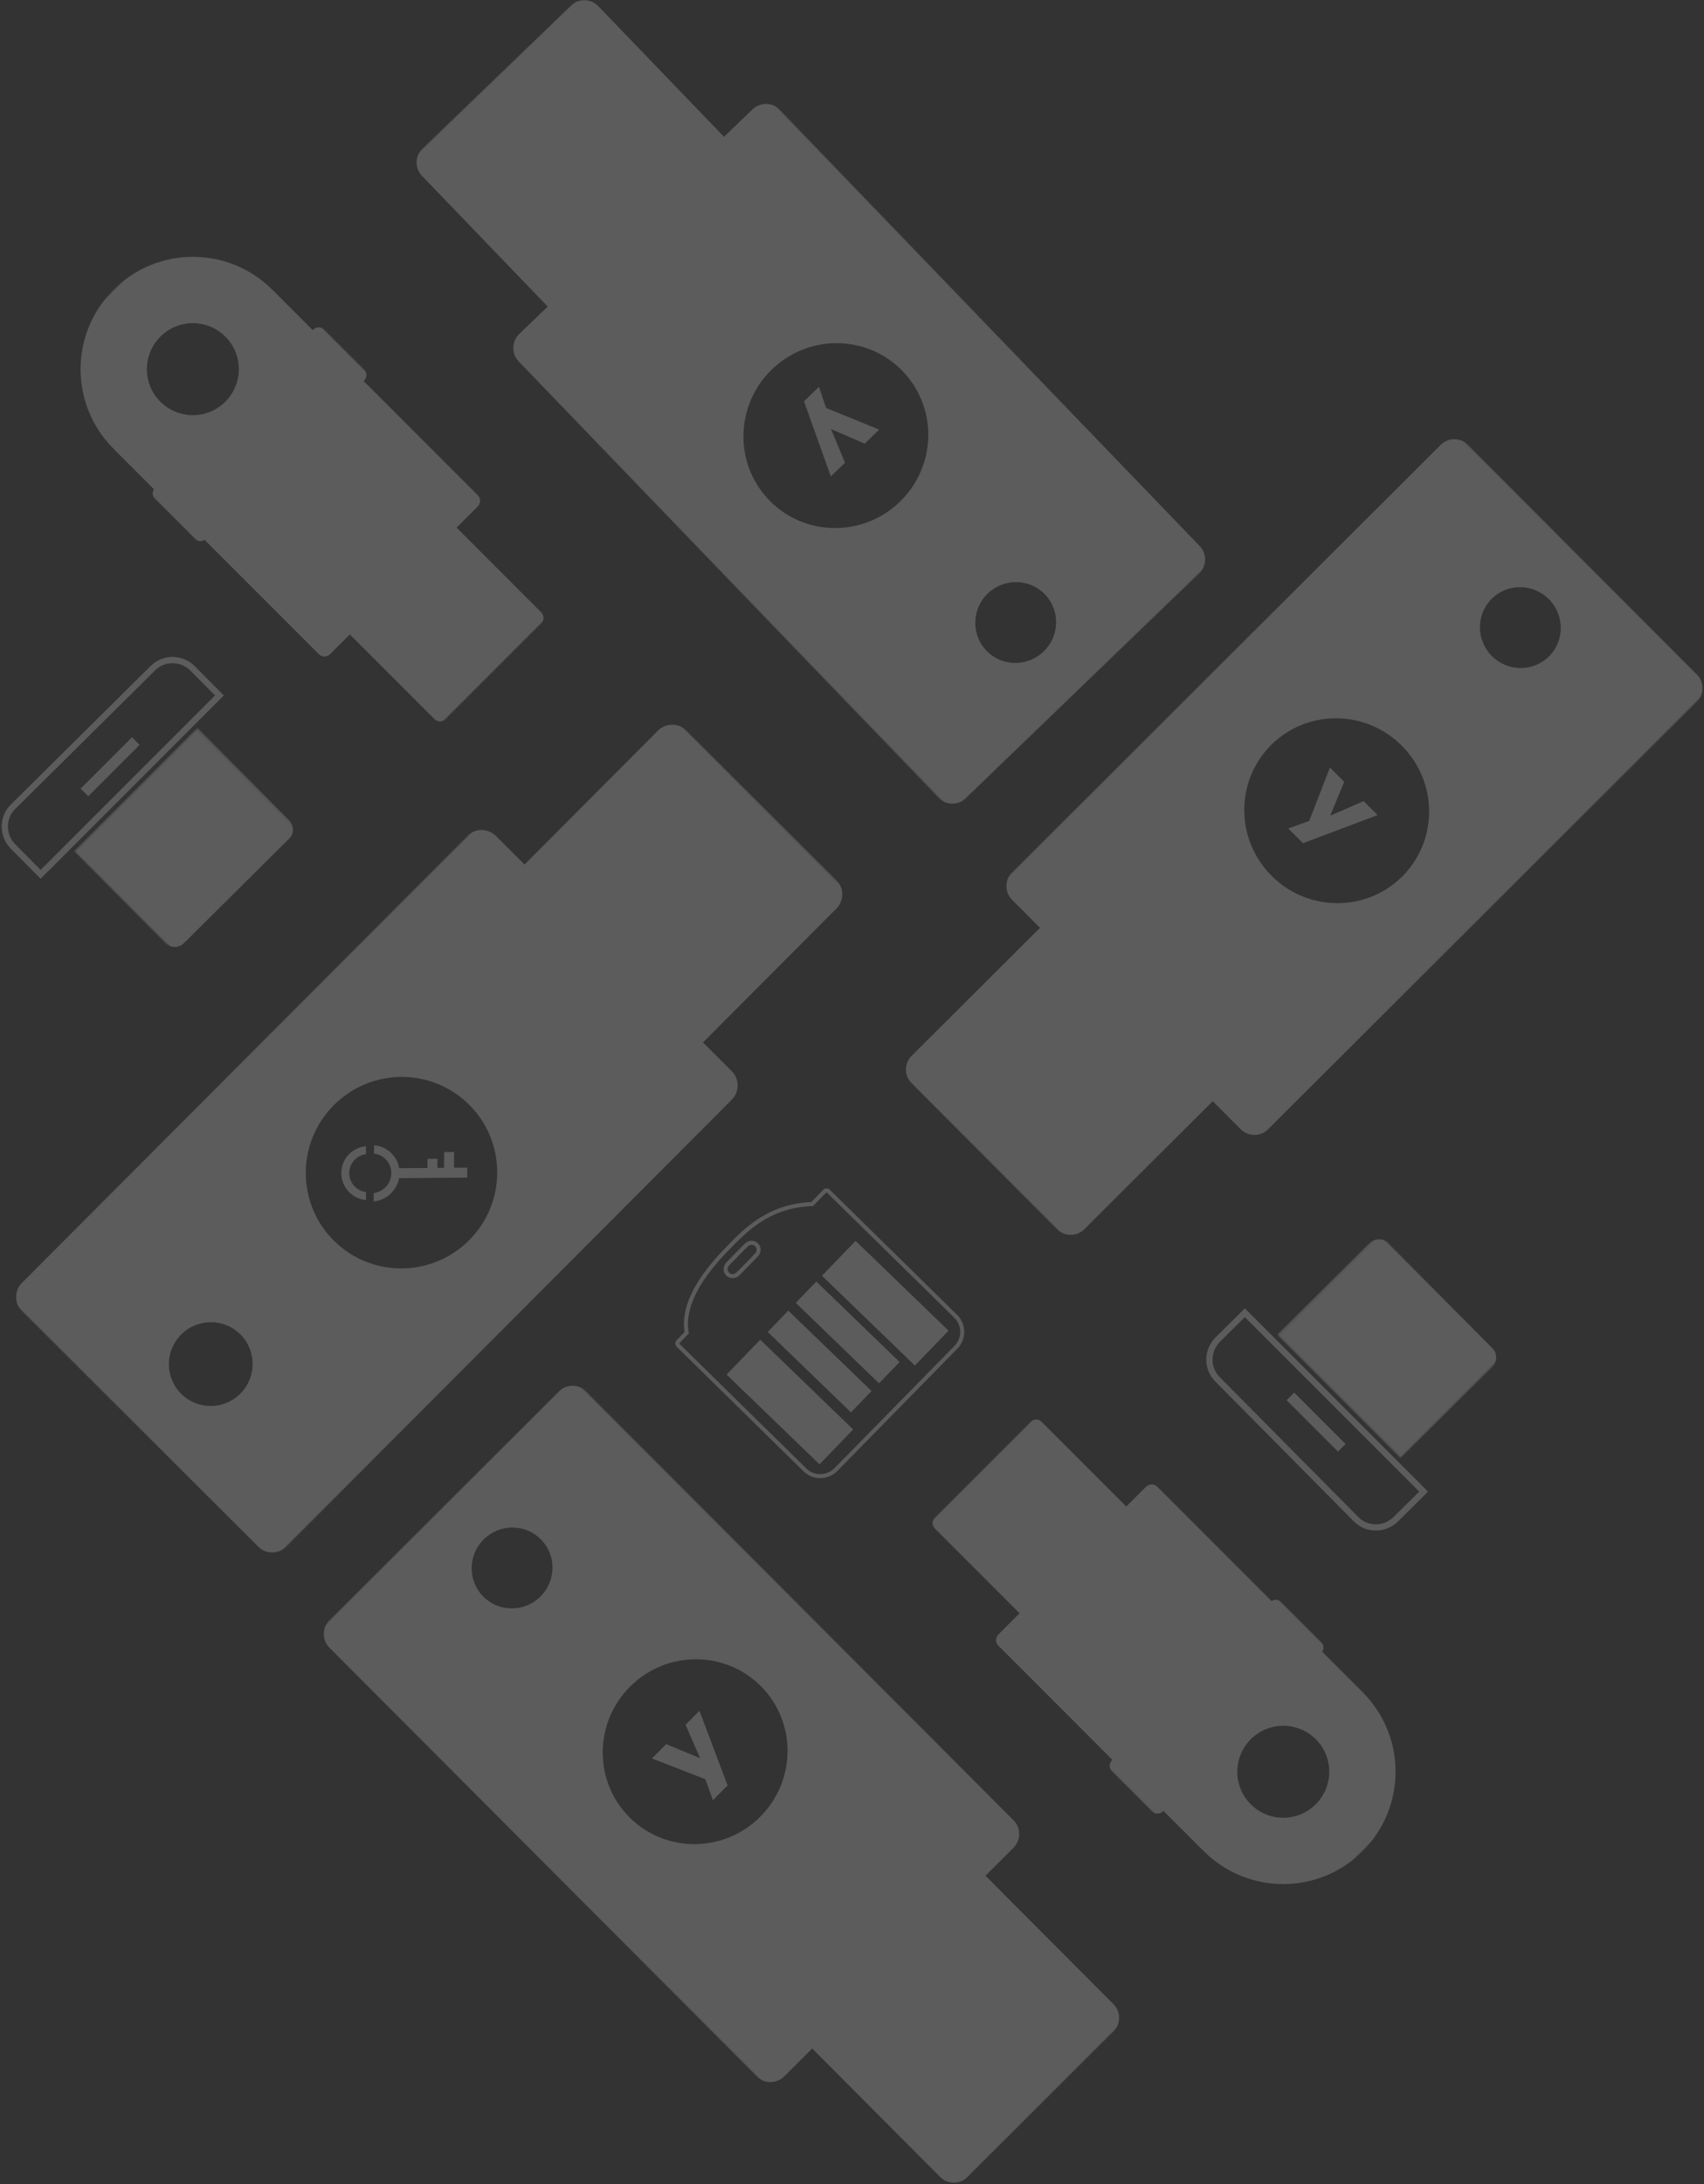 <?xml version="1.0" encoding="UTF-8"?>
<svg width="633px" height="811px" viewBox="0 0 633 811" version="1.1" xmlns="http://www.w3.org/2000/svg" xmlns:xlink="http://www.w3.org/1999/xlink">
    <rect x="0" y="0" width="633" height="811" fill="#333333" stroke="none"/>
    <!-- Generator: Sketch 52.2 (67145) - http://www.bohemiancoding.com/sketch -->
    <title>hero-mosaic-vector-uncropped</title>
    <desc>Created with Sketch.</desc>
    <defs>
        <polygon id="path-1" points="0.644 0.604 65.709 0.604 65.709 54 0.644 54"></polygon>
        <polygon id="path-3" points="0 81 95 81 95 0 0 0"></polygon>
        <polygon id="path-5" points="0.644 0.604 65.709 0.604 65.709 54 0.644 54"></polygon>
        <polygon id="path-7" points="0 81 95 81 95 0 0 0"></polygon>
        <polygon id="path-9" points="0 88 82 88 82 0 0 0"></polygon>
        <polygon id="path-11" points="0 0 89 0 89 200 0 200"></polygon>
        <polygon id="path-13" points="0 0 89 0 89 200 0 200"></polygon>
        <polygon id="path-15" points="0 0.001 135.14 0.001 135.14 314 0 314"></polygon>
        <polygon id="path-17" points="0 0.001 135.14 0.001 135.14 314 0 314"></polygon>
        <polygon id="path-19" points="0 0.001 135.14 0.001 135.14 314 0 314"></polygon>
        <polygon id="path-21" points="0 0.001 139.157 0.001 139.157 327.158 0 327.158"></polygon>
    </defs>
    <g id="wireframes" stroke="none" stroke-width="1" fill="none" fill-rule="evenodd" opacity="0.2">
        <g id="Artboard" transform="translate(-56, -13)">
            <g id="hero-mosaic-vector-uncropped" transform="translate(52, -6)">
                <g id="Group-8" transform="translate(62.579, 321.406) rotate(-45) translate(-62.579, -321.406) translate(15.079, 280.406)">
                    <path d="M5.383,26 L1,25.979 L1.067,11.468 C1.094,5.66 5.754,0.973 11.474,1 L84.69,1.349 C90.411,1.376 95.027,6.107 95,11.916 L94.935,26 L5.383,26 Z" id="Stroke-1" stroke="#FFFFFF" stroke-width="2.321"></path>
                    <g id="Group-5" transform="translate(15, 28)">
                        <mask id="mask-2" fill="white">
                            <use xlink:href="#path-1"></use>
                        </mask>
                        <g id="Clip-4"></g>
                        <path d="M65.709,0.604 L65.492,48.833 C65.48,51.7 63.248,54.013 60.509,54 L5.581,53.73 C2.84,53.717 0.631,51.381 0.644,48.514 L0.858,0.604 L65.709,0.604 Z" id="Fill-3" fill="#FFFFFF" mask="url(#mask-2)"></path>
                    </g>
                    <mask id="mask-4" fill="white">
                        <use xlink:href="#path-3"></use>
                    </mask>
                    <g id="Clip-7"></g>
                    <polygon id="Fill-6" fill="#FFFFFF" mask="url(#mask-4)" points="34 18 61 18 61 14 34 14"></polygon>
                </g>
                <g id="Group-8-Copy" transform="translate(510.579, 529.406) rotate(-135) translate(-510.579, -529.406) translate(463.079, 488.406)">
                    <path d="M5.383,26 L1,25.979 L1.067,11.468 C1.094,5.66 5.754,0.973 11.474,1 L84.69,1.349 C90.411,1.376 95.027,6.107 95,11.916 L94.935,26 L5.383,26 Z" id="Stroke-1" stroke="#FFFFFF" stroke-width="2.321"></path>
                    <g id="Group-5" transform="translate(15, 28)">
                        <mask id="mask-6" fill="white">
                            <use xlink:href="#path-5"></use>
                        </mask>
                        <g id="Clip-4"></g>
                        <path d="M65.709,0.604 L65.492,48.833 C65.48,51.7 63.248,54.013 60.509,54 L5.581,53.73 C2.84,53.717 0.631,51.381 0.644,48.514 L0.858,0.604 L65.709,0.604 Z" id="Fill-3" fill="#FFFFFF" mask="url(#mask-6)"></path>
                    </g>
                    <mask id="mask-8" fill="white">
                        <use xlink:href="#path-7"></use>
                    </mask>
                    <g id="Clip-7"></g>
                    <polygon id="Fill-6" fill="#FFFFFF" mask="url(#mask-8)" points="34 18 61 18 61 14 34 14"></polygon>
                </g>
                <g id="Group-8" transform="translate(306.132, 511.885) rotate(-46) translate(-306.132, -511.885) translate(265.132, 467.885)">
                    <path d="M36.237,9.343 L35.519,9.263 C34.563,9.156 33.847,8.358 33.855,7.408 C33.863,6.458 34.592,5.672 35.55,5.581 L36.268,5.513 L44.279,5.579 L44.278,5.627 L45.779,5.64 C46.811,5.647 47.643,6.493 47.635,7.522 C47.626,8.544 46.787,9.375 45.765,9.375 L44.276,9.375 L44.275,9.41 L36.237,9.343 Z M39.968,0 C29.08,0 13.884,1.137 6.514,10.807 L2.235,10.807 C1.316,10.807 0.563,11.548 0.556,12.459 L0,78.529 C-0.041,83.419 3.922,87.43 8.834,87.471 L72.461,88 L72.537,88 C77.408,88 81.403,84.056 81.444,79.206 L82,12.874 C82.007,11.954 81.261,11.201 80.336,11.194 L73.92,11.14 C62.182,0.055 49.636,0.023 40.444,0.001 L39.968,0 Z M45.736,10.91 L45.736,10.863 L45.765,10.863 C47.613,10.863 49.118,9.379 49.134,7.535 C49.149,5.681 47.653,4.166 45.792,4.151 L45.793,4.103 L35.408,4.017 L35.407,4.099 C33.71,4.261 32.371,5.66 32.356,7.395 C32.342,9.131 33.657,10.553 35.351,10.742 L35.35,10.824 L45.736,10.91 Z M39.968,1.488 C40.128,1.488 40.285,1.488 40.44,1.489 C50.527,1.514 62.2,1.849 73.311,12.623 L80.323,12.682 C80.422,12.682 80.502,12.763 80.501,12.861 L79.945,79.194 C79.911,83.248 76.6,86.512 72.537,86.512 L72.474,86.512 L8.847,85.983 C4.755,85.949 1.466,82.617 1.499,78.542 L2.055,12.471 C2.056,12.374 2.136,12.296 2.234,12.296 L2.235,12.296 L7.278,12.296 C14.316,2.236 30.603,1.488 39.968,1.488 Z" id="Fill-1" fill="#FFFFFF"></path>
                    <mask id="mask-10" fill="white">
                        <use xlink:href="#path-9"></use>
                    </mask>
                    <g id="Clip-4"></g>
                    <polygon id="Fill-3" fill="#FFFFFF" mask="url(#mask-10)" points="57 81 75 81 75 33 57 33"></polygon>
                    <polygon id="Fill-5" fill="#FFFFFF" mask="url(#mask-10)" points="6 81 24 81 24 33 6 33"></polygon>
                    <polygon id="Fill-6" fill="#FFFFFF" mask="url(#mask-10)" points="28 76 39 76 39 33 28 33"></polygon>
                    <polygon id="Fill-7" fill="#FFFFFF" mask="url(#mask-10)" points="43 76 54 76 54 33 43 33"></polygon>
                </g>
                <g id="Group-3" transform="translate(439.177, 636.004) rotate(135) translate(-439.177, -636.004) translate(394.677, 536.004)">
                    <mask id="mask-12" fill="white">
                        <use xlink:href="#path-11"></use>
                    </mask>
                    <g id="Clip-2"></g>
                    <path d="M61.145,41.698 C61.145,32.27 53.498,24.627 44.064,24.627 C34.63,24.627 26.982,32.27 26.982,41.698 C26.982,51.125 34.63,58.768 44.064,58.768 C53.498,58.768 61.145,51.125 61.145,41.698 M15.651,197.026 L15.651,152.582 L5.29,152.582 C3.647,152.582 2.314,151.251 2.314,149.609 L2.314,89.612 C0.99,89.31 0,88.131 0,86.717 L0,65.901 C0,64.486 0.99,63.307 2.314,63.006 L2.314,42.139 L2.349,42.139 C2.348,41.991 2.339,41.846 2.339,41.698 C2.339,18.669 21.019,0 44.064,0 C67.108,0 85.789,18.669 85.789,41.698 C85.789,41.846 85.779,41.991 85.778,42.139 L85.813,42.139 L85.813,62.926 L86.024,62.926 C87.668,62.926 89,64.258 89,65.901 L89,86.717 C89,88.36 87.668,89.691 86.024,89.691 L85.813,89.691 L85.813,149.609 C85.813,151.251 84.481,152.582 82.837,152.582 L71.725,152.582 L71.725,197.026 C71.725,198.669 70.393,200 68.75,200 L18.627,200 C16.983,200 15.651,198.669 15.651,197.026" id="Fill-1" fill="#FFFFFF" mask="url(#mask-12)"></path>
                </g>
                <g id="Group-3-Copy" transform="translate(117.177, 197.004) rotate(-45) translate(-117.177, -197.004) translate(72.677, 97.004)">
                    <mask id="mask-14" fill="white">
                        <use xlink:href="#path-13"></use>
                    </mask>
                    <g id="Clip-2"></g>
                    <path d="M61.145,41.698 C61.145,32.27 53.498,24.627 44.064,24.627 C34.63,24.627 26.982,32.27 26.982,41.698 C26.982,51.125 34.63,58.768 44.064,58.768 C53.498,58.768 61.145,51.125 61.145,41.698 M15.651,197.026 L15.651,152.582 L5.29,152.582 C3.647,152.582 2.314,151.251 2.314,149.609 L2.314,89.612 C0.99,89.31 0,88.131 0,86.717 L0,65.901 C0,64.486 0.99,63.307 2.314,63.006 L2.314,42.139 L2.349,42.139 C2.348,41.991 2.339,41.846 2.339,41.698 C2.339,18.669 21.019,0 44.064,0 C67.108,0 85.789,18.669 85.789,41.698 C85.789,41.846 85.779,41.991 85.778,42.139 L85.813,42.139 L85.813,62.926 L86.024,62.926 C87.668,62.926 89,64.258 89,65.901 L89,86.717 C89,88.36 87.668,89.691 86.024,89.691 L85.813,89.691 L85.813,149.609 C85.813,151.251 84.481,152.582 82.837,152.582 L71.725,152.582 L71.725,197.026 C71.725,198.669 70.393,200 68.75,200 L18.627,200 C16.983,200 15.651,198.669 15.651,197.026" id="Fill-1" fill="#FFFFFF" mask="url(#mask-14)"></path>
                </g>
                <g id="Group-6" transform="translate(481.099, 337.926) rotate(-315) translate(-481.099, -337.926) translate(413.099, 180.926)">
                    <g id="Group-3">
                        <mask id="mask-16" fill="white">
                            <use xlink:href="#path-15"></use>
                        </mask>
                        <g id="Clip-2"></g>
                        <path d="M69.064,164.789 C88.105,164.819 103.567,149.54 103.597,130.662 C103.628,111.785 88.216,96.457 69.175,96.427 C50.134,96.396 34.673,111.676 34.642,130.553 C34.611,149.43 50.023,164.759 69.064,164.789 Z M69.3,19.329 C60.972,19.315 54.209,25.999 54.195,34.256 C54.182,42.512 60.923,49.217 69.252,49.23 C77.58,49.244 84.343,42.561 84.356,34.304 C84.37,26.047 77.629,19.342 69.3,19.329 Z M0.364,7.229 C0.371,3.246 3.663,-0.005 7.679,0.001 L127.85,0.192 C131.867,0.198 135.146,3.462 135.141,7.443 L134.776,232.231 C134.769,236.212 131.478,239.465 127.462,239.459 L112.823,239.435 L112.715,306.772 C112.707,310.771 109.434,314.006 105.402,314 L29.11,313.878 C25.077,313.872 21.813,310.626 21.819,306.627 L21.929,239.29 L7.29,239.267 C3.274,239.261 -0.007,235.997 -0,232.016 L0.364,7.229 Z" id="Fill-1" fill="#FFFFFF" mask="url(#mask-16)"></path>
                    </g>
                    <polygon id="Fill-4" fill="#FFFFFF" points="68.72 133.615 73.662 121.011 81 121 68.789 147.988 61.049 148 64.581 140.52 56 121.038 63.492 121.026"></polygon>
                </g>
                <g id="Group-6-Copy" transform="translate(280.099, 688.926) rotate(-405) translate(-280.099, -688.926) translate(212.099, 531.926)">
                    <g id="Group-3">
                        <mask id="mask-18" fill="white">
                            <use xlink:href="#path-17"></use>
                        </mask>
                        <g id="Clip-2"></g>
                        <path d="M69.064,164.789 C88.105,164.819 103.567,149.54 103.597,130.662 C103.628,111.785 88.216,96.457 69.175,96.427 C50.134,96.396 34.673,111.676 34.642,130.553 C34.611,149.43 50.023,164.759 69.064,164.789 Z M69.3,19.329 C60.972,19.315 54.209,25.999 54.195,34.256 C54.182,42.512 60.923,49.217 69.252,49.23 C77.58,49.244 84.343,42.561 84.356,34.304 C84.37,26.047 77.629,19.342 69.3,19.329 Z M0.364,7.229 C0.371,3.246 3.663,-0.005 7.679,0.001 L127.85,0.192 C131.867,0.198 135.146,3.462 135.141,7.443 L134.776,232.231 C134.769,236.212 131.478,239.465 127.462,239.459 L112.823,239.435 L112.715,306.772 C112.707,310.771 109.434,314.006 105.402,314 L29.11,313.878 C25.077,313.872 21.813,310.626 21.819,306.627 L21.929,239.29 L7.29,239.267 C3.274,239.261 -0.007,235.997 -0,232.016 L0.364,7.229 Z" id="Fill-1" fill="#FFFFFF" mask="url(#mask-18)"></path>
                    </g>
                    <polygon id="Fill-4" fill="#FFFFFF" points="68.72 133.615 73.662 121.011 81 121 68.789 147.988 61.049 148 64.581 140.52 56 121.038 63.492 121.026"></polygon>
                </g>
                <g id="Group-6-Copy-2" transform="translate(296.976, 161) rotate(-584) translate(-296.976, -161) translate(228.976, 4)">
                    <g id="Group-3">
                        <mask id="mask-20" fill="white">
                            <use xlink:href="#path-19"></use>
                        </mask>
                        <g id="Clip-2"></g>
                        <path d="M69.064,164.789 C88.105,164.819 103.567,149.54 103.597,130.662 C103.628,111.785 88.216,96.457 69.175,96.427 C50.134,96.396 34.673,111.676 34.642,130.553 C34.611,149.43 50.023,164.759 69.064,164.789 Z M69.3,19.329 C60.972,19.315 54.209,25.999 54.195,34.256 C54.182,42.512 60.923,49.217 69.252,49.23 C77.58,49.244 84.343,42.561 84.356,34.304 C84.37,26.047 77.629,19.342 69.3,19.329 Z M0.364,7.229 C0.371,3.246 3.663,-0.005 7.679,0.001 L127.85,0.192 C131.867,0.198 135.146,3.462 135.141,7.443 L134.776,232.231 C134.769,236.212 131.478,239.465 127.462,239.459 L112.823,239.435 L112.715,306.772 C112.707,310.771 109.434,314.006 105.402,314 L29.11,313.878 C25.077,313.872 21.813,310.626 21.819,306.627 L21.929,239.29 L7.29,239.267 C3.274,239.261 -0.007,235.997 -0,232.016 L0.364,7.229 Z" id="Fill-1" fill="#FFFFFF" mask="url(#mask-20)"></path>
                    </g>
                    <polygon id="Fill-4" fill="#FFFFFF" points="68.72 133.615 73.662 121.011 81 121 68.789 147.988 61.049 148 64.581 140.52 56 121.038 63.492 121.026"></polygon>
                </g>
                <g id="Group-8" transform="translate(171.463, 433.29) rotate(-135) translate(-171.463, -433.29) translate(101.463, 269.29)">
                    <g id="Group-3">
                        <mask id="mask-22" fill="white">
                            <use xlink:href="#path-21"></use>
                        </mask>
                        <g id="Clip-2"></g>
                        <path d="M68.04,171.694 C48.432,171.726 32.513,155.807 32.481,136.138 C32.449,116.469 48.319,100.499 67.926,100.468 C87.533,100.436 103.454,116.355 103.485,136.023 C103.517,155.691 87.647,171.662 68.04,171.694 Z M67.797,20.139 C76.373,20.126 83.337,27.088 83.351,35.692 C83.365,44.295 76.423,51.28 67.847,51.293 C59.27,51.307 52.308,44.345 52.293,35.742 C52.279,27.138 59.221,20.153 67.797,20.139 Z M138.782,7.531 C138.775,3.382 135.386,-0.006 131.251,0.001 L7.507,0.2 C3.372,0.207 -0.006,3.607 -0.001,7.755 L0.375,241.962 C0.382,246.111 3.771,249.499 7.907,249.492 L22.98,249.468 L23.092,319.628 C23.099,323.793 26.47,327.165 30.624,327.158 L109.183,327.031 C113.335,327.024 116.696,323.642 116.689,319.477 L116.577,249.317 L131.65,249.293 C135.786,249.286 139.164,245.886 139.157,241.738 L138.782,7.531 Z" id="Fill-1" fill="#FFFFFF" mask="url(#mask-22)"></path>
                    </g>
                    <path d="M67.173,134.02 L49.427,152.046 L52.023,154.682 L55.483,151.167 L59.593,155.341 L62.188,152.705 L58.078,148.531 L59.809,146.773 L62.188,149.19 L64.784,146.554 L62.404,144.137 L69.769,136.657 C73.578,139.354 78.764,139.165 82.378,136.085 L80.204,133.876 C77.323,136.151 73.162,135.951 70.515,133.262 C67.868,130.574 67.671,126.347 69.911,123.421 L67.736,121.213 C64.704,124.884 64.518,130.151 67.173,134.02" id="Fill-4" fill="#FFFFFF"></path>
                    <path d="M70.14,119.555 L72.239,121.655 C75.019,119.493 79.036,119.683 81.59,122.237 C84.145,124.793 84.336,128.809 82.174,131.59 L84.273,133.688 C87.582,129.744 87.387,123.859 83.678,120.15 C79.969,116.442 74.084,116.247 70.14,119.555" id="Fill-6" fill="#FFFFFF"></path>
                </g>
            </g>
        </g>
    </g>
</svg>